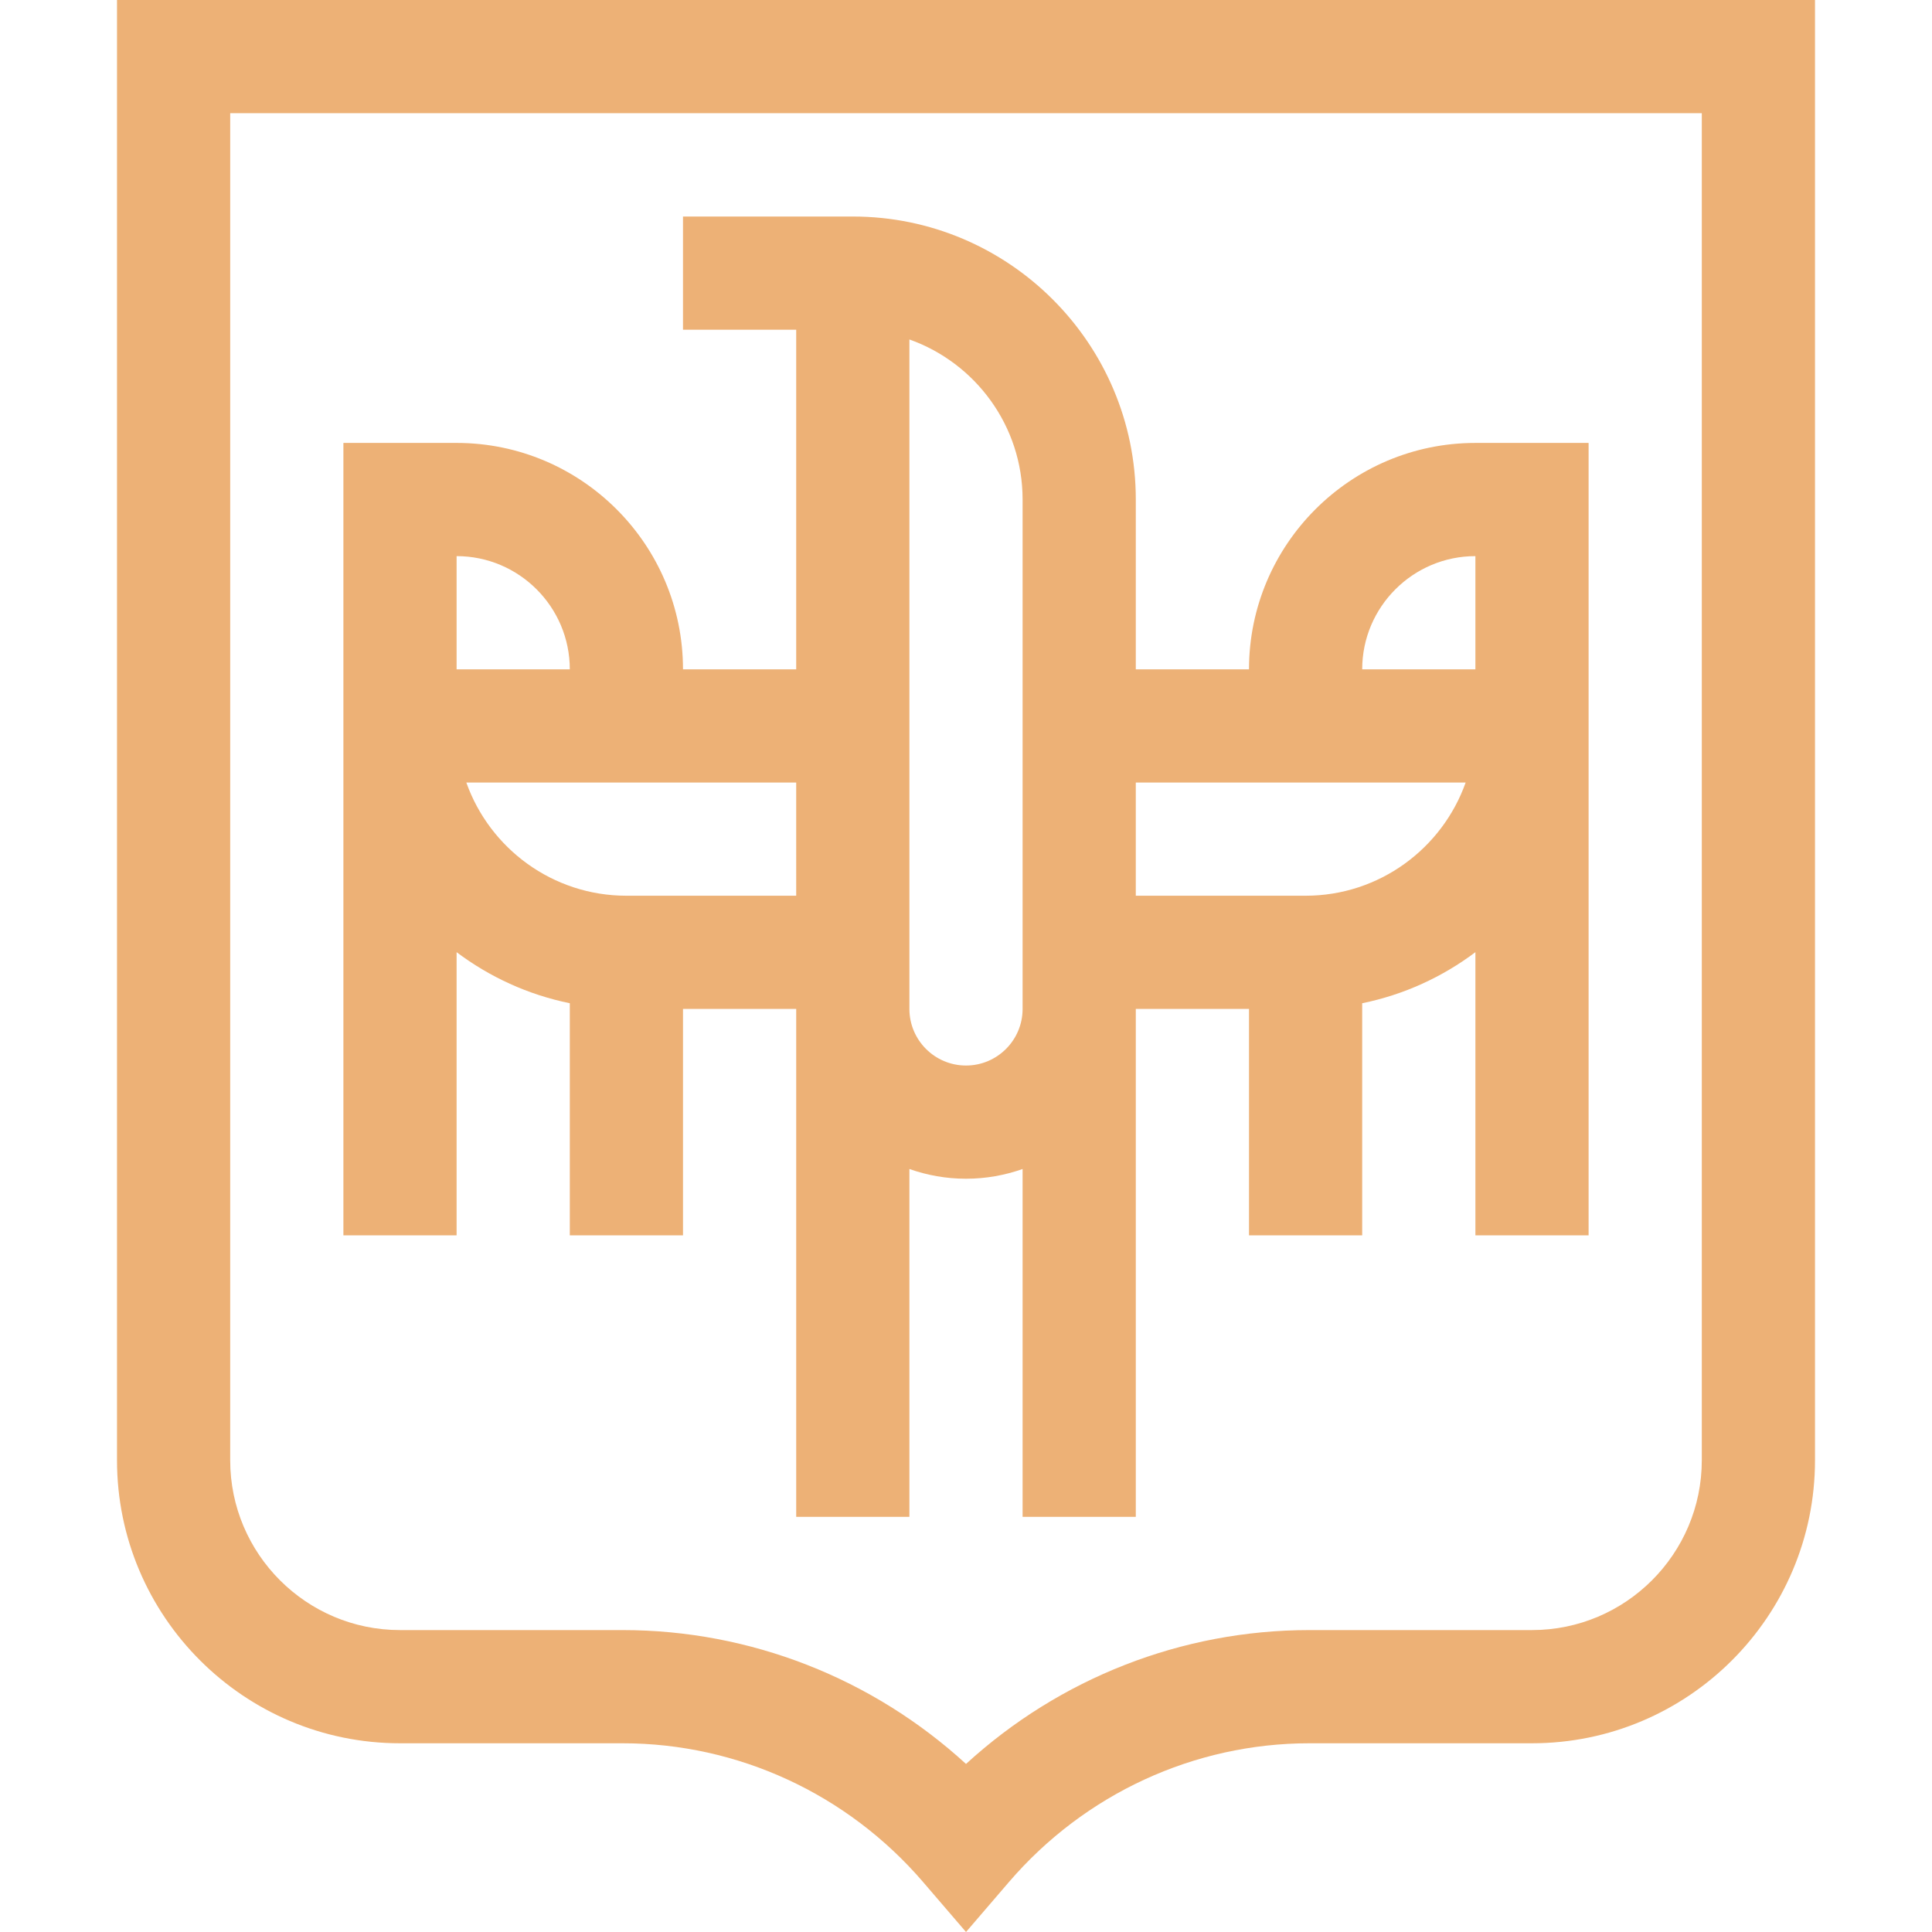 <!-- icon666.com - MILLIONS vector ICONS FREE --><svg version="1.1" id="Capa_1" xmlns="http://www.w3.org/2000/svg" xmlns:xlink="http://www.w3.org/1999/xlink" x="0px" y="0px" viewBox="0 0 512 512" style="enable-background:new 0 0 512 512;" xml:space="preserve"><g><g><path d="M31.007,0v386.989c0,41.354,33.644,74.998,74.998,74.998h58.998c30.528,0,59.55,13.402,79.624,36.769L256.004,512 l11.378-13.245c20.073-23.367,49.096-36.769,79.624-36.769h58.99c41.354,0,74.998-33.644,74.998-74.998V0H31.007z M450.994,386.989c0,24.812-20.186,44.999-44.999,44.999h-58.99c-33.829,0-66.201,12.766-91.001,35.474 c-24.8-22.708-57.172-35.474-91.001-35.474h-58.998c-24.812,0-44.999-20.186-44.999-44.999V29.999h389.989V386.989z" fill="#000000" style="fill: rgb(237, 177, 118);"></path></g></g><g><g><path d="M390.996,117.381c-33.083,0-59.998,26.915-59.998,59.998h-29.999V132.38c0-41.354-33.644-74.998-74.998-74.998h-44.999 v29.999h29.999v89.997h-29.999c0-33.083-26.915-59.998-59.998-59.998H91.005v209.994h29.999v-75.039 c8.725,6.565,18.921,11.274,29.999,13.532v61.507h29.999v-59.998h29.999v134.612H241v-92.193c4.695,1.665,9.741,2.58,15,2.58 c5.259,0,10.305-0.915,15-2.58v92.193h29.999V267.376h29.999v59.998h29.999v-61.507c11.078-2.258,21.274-6.967,29.999-13.532 v75.039h29.999V117.381H390.996z M121.004,147.38c16.541,0,29.999,13.458,29.999,29.999h-29.999V147.38z M211.001,237.377h-44.999 c-19.554,0-36.227-12.541-42.419-29.999h87.417V237.377z M271,267.376c0,8.271-6.729,15-15,15c-8.271,0-15-6.729-15-15V89.961 C258.458,96.154,271,112.827,271,132.38V267.376z M345.996,237.377h-44.999v-29.999h87.417 C382.223,224.836,365.551,237.377,345.996,237.377z M390.996,177.379h-29.999c0-16.542,13.458-29.999,29.999-29.999V177.379z" fill="#000000" style="fill: rgb(237, 177, 118);"></path></g></g></svg>